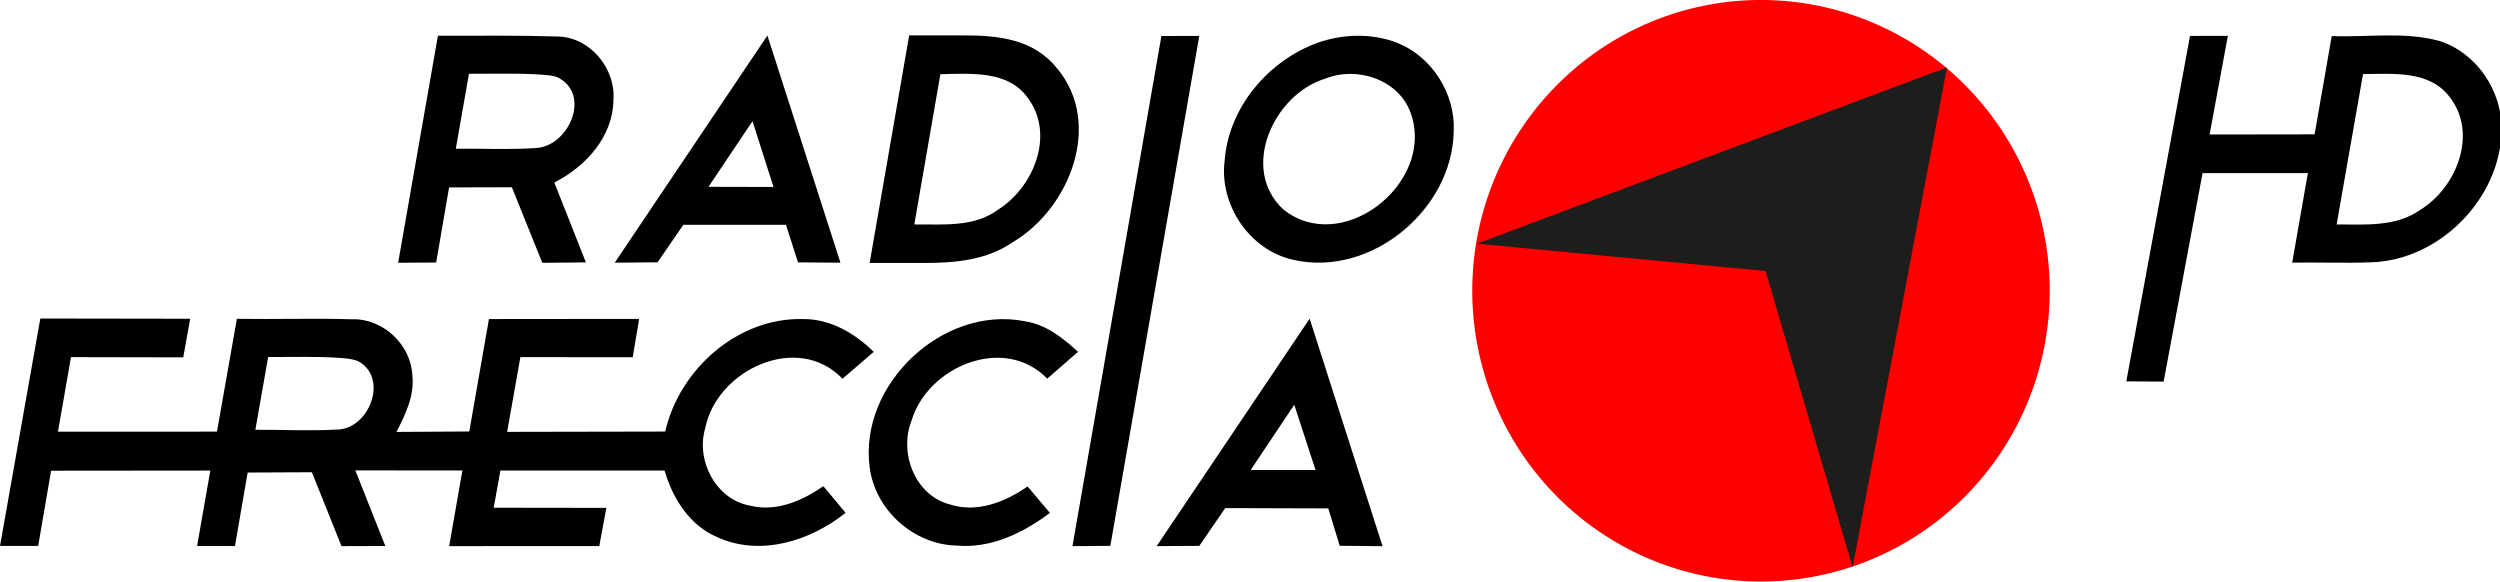 <svg id="a" width="604.57mm" height="140.63mm" version="1.1" viewBox="0 0 604.57 140.63" xmlns="http://www.w3.org/2000/svg">
 <g id="b" transform="translate(319.29 -78.518)">
  <path id="c" d="m176.39 148.83a69.821 70.316 0 0 1-69.821 70.316 69.821 70.316 0 0 1-69.821-70.316 69.821 70.316 0 0 1 69.821-70.316 69.821 70.316 0 0 1 69.821 70.316z" fill="#f00" stroke-width=".353"/>
  <g id="d" transform="matrix(.353 0 0 .353 -319.29 78.518)" stroke-width="5.239">
   <path id="e" d="m300 24.502c28.61 0 55.87-0.331 82.729 0.524 21.796 0.786 39.138 22.058 37.514 43.486-0.314 25.254-19.071 45.635-40.5 56.532l21.638 54.699-29.864 0.314-20.853-51.765-43.015 0.105-8.854 51.45-26.039 0.157zm21.272 26.04-9.012 51.345c18.233-0.21 36.466 0.786 54.646-0.472 22.477-0.838 38.457-36.466 15.351-48.307-6.437-3.377-40.064-2.567-60.986-2.567z"/>
   <path id="f" d="m421.14 179.95 104.58-155.61 50.036 155.61-29.078-0.21-8.226-25.725h-70.312l-17.657 25.673zm64.234-51.974 44.534 0.105-14.408-45.058z"/>
   <path id="g" d="m595.76 180.14 27.087-155.9h36.945c24.324 0 48.388 2.471 64.541 22.8 31.384 37.828 8.488 95.513-30.126 118.62-18.3 12.664-39.663 14.486-61.234 14.486zm30.598-26.379c19.333-0.21 40.814 2.148 57.371-10.112 24.415-15.299 39.138-51.45 20.433-76.494-13.622-19.228-39.295-16.609-59.938-16.347z"/>
   <path id="h" d="m734.71 374.12 60.933-349.46 25.935-0.052-60.933 349.36-25.935 0.157z"/>
   <path id="i" d="m902.84 29.217c17.447-6.025 37.094-6.602 54.437 0.157 23.787 9.536 39.871 34.946 38.614 60.567-0.891 53.86-57.056 100.44-110.29 87.968-29.655-6.706-50.507-37.828-46.63-67.849 2.672-36.518 29.969-68.583 63.867-80.843m5.03 24.677c-35.261 10.688-58.785 61.719-28.712 89.593 39.976 31.908 102.48-17.08 87.968-63.867-7.073-24.52-36.728-34.789-59.257-25.725z"/>
   <path id="j" d="m1500.3 24.607 25.935-0.052-12.522 67.587 71.936-0.105 11.736-67.325c24.363 0.943 49.407-3.144 73.246 3.196 25.987 8.016 43.644 34.422 43.12 61.353-0.786 46.787-42.491 88.964-89.226 90.431-18.076 0.681-36.151-0.052-54.227 0.21l10.741-61.3h-72.146l-26.668 142.82-25.568-0.157 43.644-236.66m100.44 129.15c19.333 0 40.657 1.834 57.318-10.007 24.73-15.142 39.505-51.817 20.433-76.861-13.779-18.914-39.138-16.242-59.676-16.137z"/>
   <path id="k" d="m1011.8 166.94 322-120.77-64.641 342.45-59.624-202.92z" fill="#1d1d1c"/>
   <path id="l" d="m27.611 218.2 102.69 0.157-4.768 26.459-76.913-0.157-8.907 51.084 108.93-0.052 13.622-77.28c26.354 0.419 52.655-0.472 79.009 0.314 21.167-0.681 40.343 17.499 41.234 38.562 1.467 13.832-4.768 26.668-10.898 38.614l49.878-0.314 13.465-77.018 102.9-0.105-4.401 26.249-76.966-0.052-9.064 51.188 108.3-0.21c9.745-42.753 49.721-78.223 94.465-77.071 18.704-0.105 35.366 9.693 48.359 22.477l-21.376 18.442c-30.755-32.222-86.239-6.025-94.046 33.898-6.549 21.953 7.23 48.778 30.545 52.97 18.023 4.558 35.837-3.196 50.402-13.308l15.194 18.285c-24.206 19.333-58.471 30.126-88.021 16.609-18.966-8.121-30.388-26.511-35.994-45.582h-112.44l-4.611 25.463 77.175 0.105-4.82 26.144-102.85 0.052 9.064-51.817-73.351-0.052 20.538 51.765-30.021 0.105-20.276-50.612-44.01 0.21-8.697 50.35-25.935-0.052 9.064-51.66-109.08 0.105-8.854 51.555h-26.144zm156.08 26.406-8.75 49.826c18.652-0.105 37.304 0.891 55.904-0.157 22.11-0.157 35.785-35.575 14.356-46.892-7.778-3.733-41.129-2.777-61.51-2.777z"/>
   <path id="m" d="m595.76 319.84c-7.335-56.637 50.298-110.86 106.36-99.757 14.356 2.2 26.039 11.369 36.413 20.957l-21.115 18.338c-29.602-30.388-81.943-8.331-92.998 28.921-8.592 21.796 2.253 50.874 25.935 57.161 18.757 6.235 38.195-1.467 53.598-12.208l15.299 18.128c-18.39 13.779-40.448 24.52-64.025 22.372-29.393-0.681-56.008-24.625-59.466-53.913z"/>
   <path id="n" d="m792.4 374.12 104.79-155.82 49.931 155.87-29.34-0.262-7.807-25.62-70.626-0.21-17.761 25.882zm64.391-52.131h44.43l-14.565-44.692z"/>
  </g>
 </g>
</svg>
